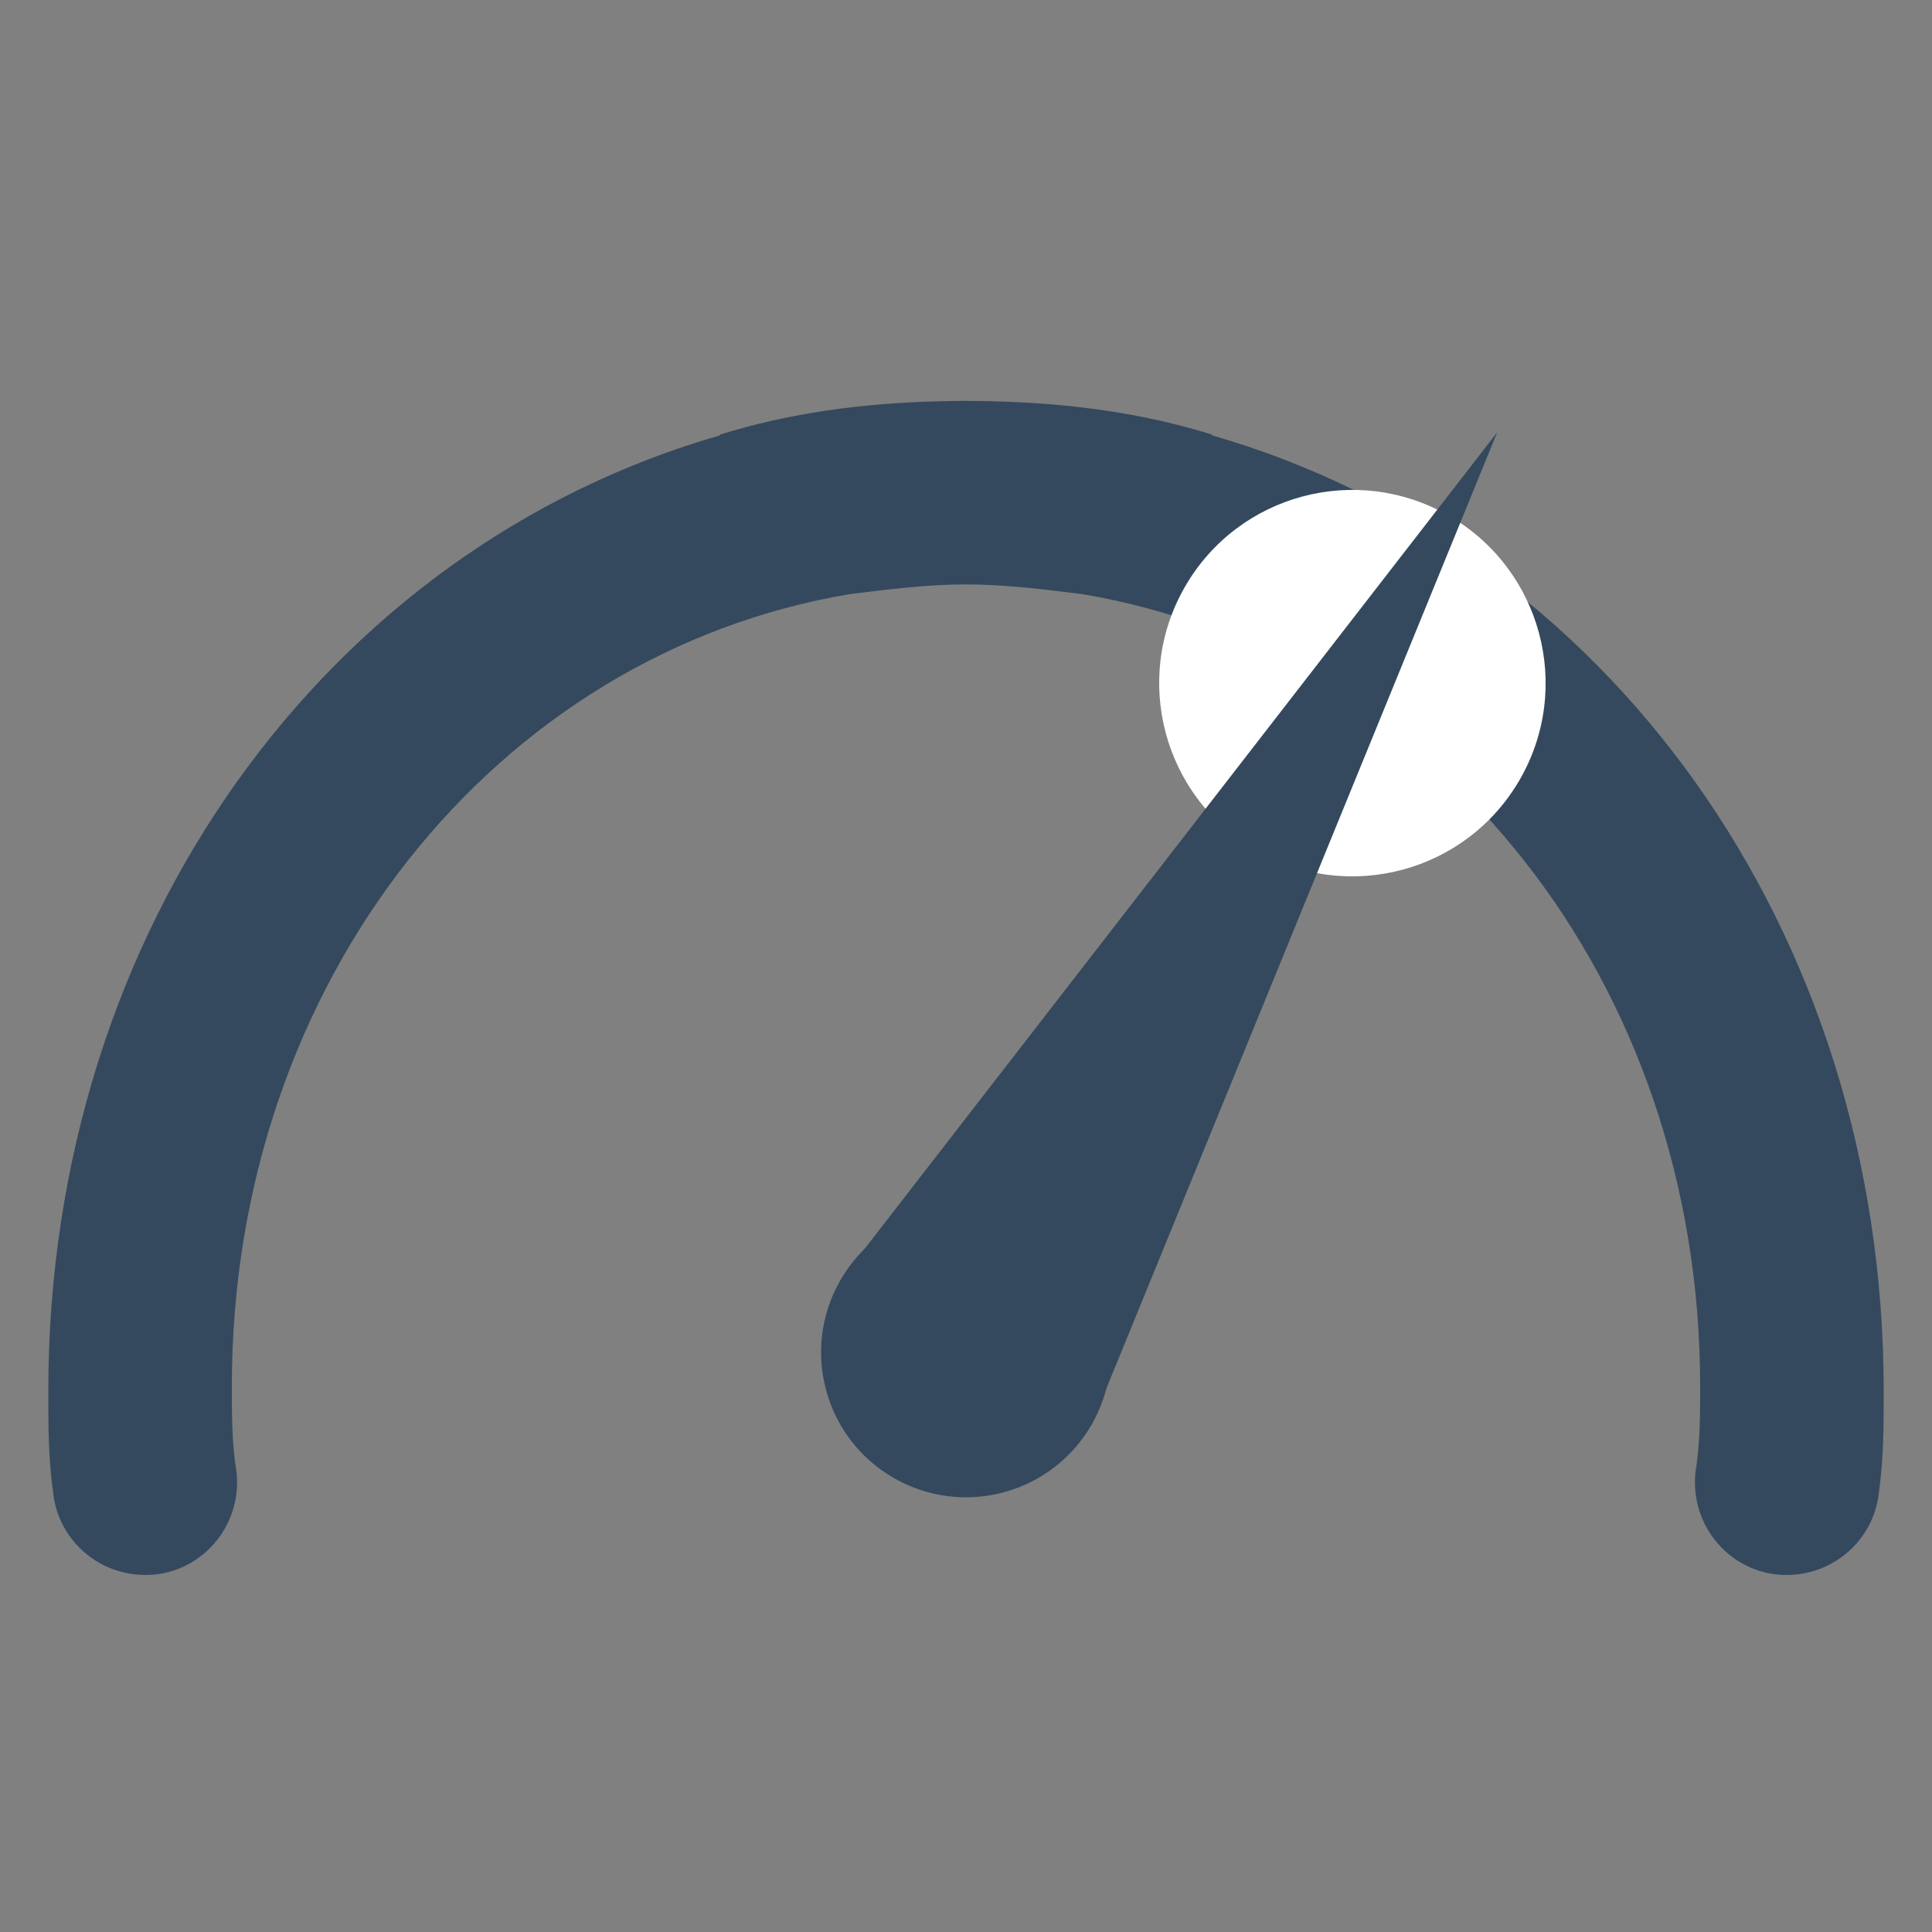 <svg xmlns="http://www.w3.org/2000/svg" viewBox="0 0 200 200">
	<rect x="0" y="0" width="200" height="200" fill="#808080" stroke="none"/>
	<g id="" transform="translate(100,100)">
  <g transform="translate(-100,-100)">
    <path fill="#34495E" d="M125.45,45.061c0.017-0.02,0.033-0.041,0.05-0.061c-7.221-2.256-14.854-3.283-22.889-3.463
    c-0.867-0.023-1.737-0.037-2.611-0.037s-1.744,0.014-2.611,0.037C89.353,41.717,81.721,42.744,74.5,45
    c0.016,0.02,0.033,0.041,0.049,0.061C33.898,56.751,5,96.021,5,144c0,3.5,0,7,0.5,10.5c0.5,5,5,9,10.5,8.5c5-0.5,9-5,8.5-10.5
    c-0.5-3-0.5-6-0.5-9c0-42.023,27.362-75.872,63.999-82.001c0,0,0,0.001,0.001,0.001c4-0.5,8-1,12-1s8,0.5,12,1
    c0,0,0.001-0.001,0.001-0.001C148.638,67.628,176,101.477,176,143.5c0,3,0,6-0.5,9c-0.5,5.5,3.5,10,8.5,10.5
    c5.5,0.5,10-3.5,10.5-8.5c0.5-3.5,0.5-7,0.5-10.5C195,96.021,166.102,56.751,125.45,45.061z"></path>
  </g>
  </g>
  <g id="dash_arrow" transform="translate(100,140) rotate(30)">
  <circle cx="0" cy="-80" r="20" fill="white" stroke="none"></circle>
  <g>
    <circle cx="0" cy="0" r="15" fill="#34495E" stroke="none"></circle>
    <polygon points="-15,0 15,0 0,-110" fill="#34495E" stroke="none">
  </polygon></g>
  </g>
</svg>